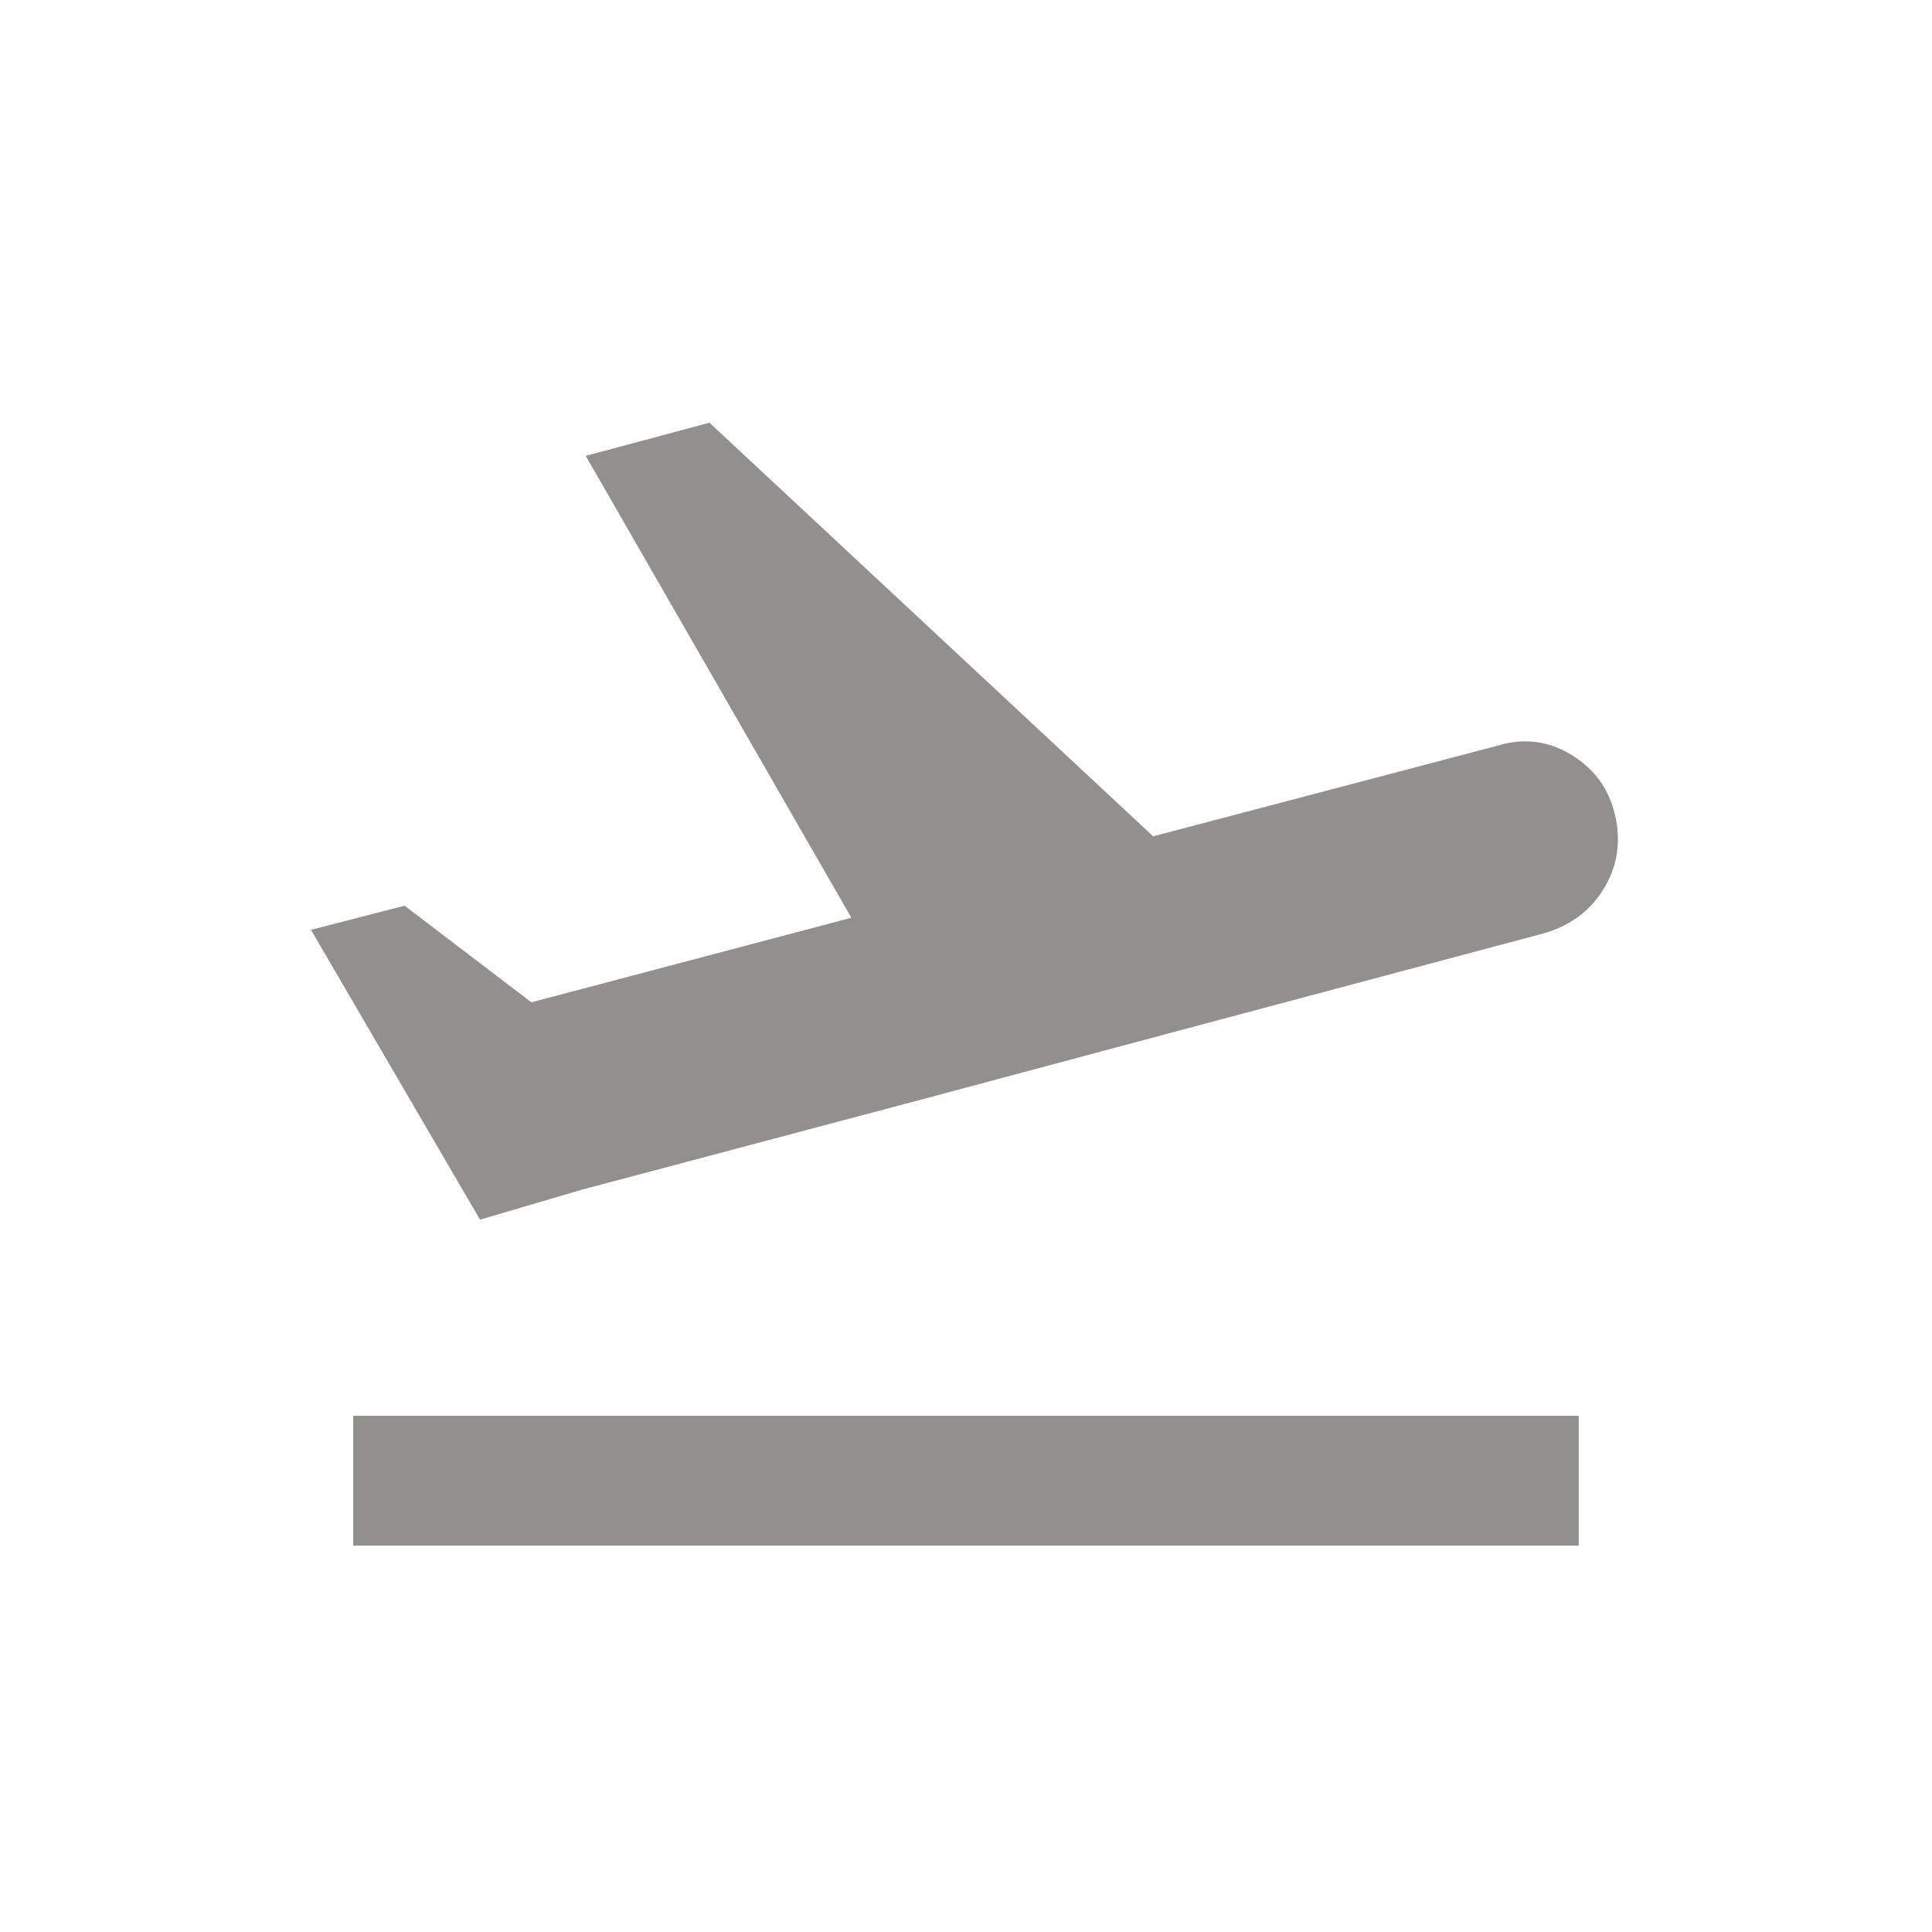 <!-- Generated by IcoMoon.io -->
<svg version="1.1" xmlns="http://www.w3.org/2000/svg" width="24" height="24" viewBox="0 0 24 24">
<title>flight_takeoff</title>
<path fill="#91908d" d="M20.063 10.125q0.112 0.488-0.131 0.9t-0.731 0.563q-4.65 1.238-7.725 2.063l-4.238 1.125-1.275 0.375-2.1-3.6 1.163-0.3 1.575 1.2 3.975-1.050-3.3-5.738 1.537-0.412 5.512 5.138 4.275-1.125q0.488-0.15 0.919 0.112t0.544 0.75zM4.387 17.587h15.225v1.613h-15.225v-1.613z"></path>
</svg>
